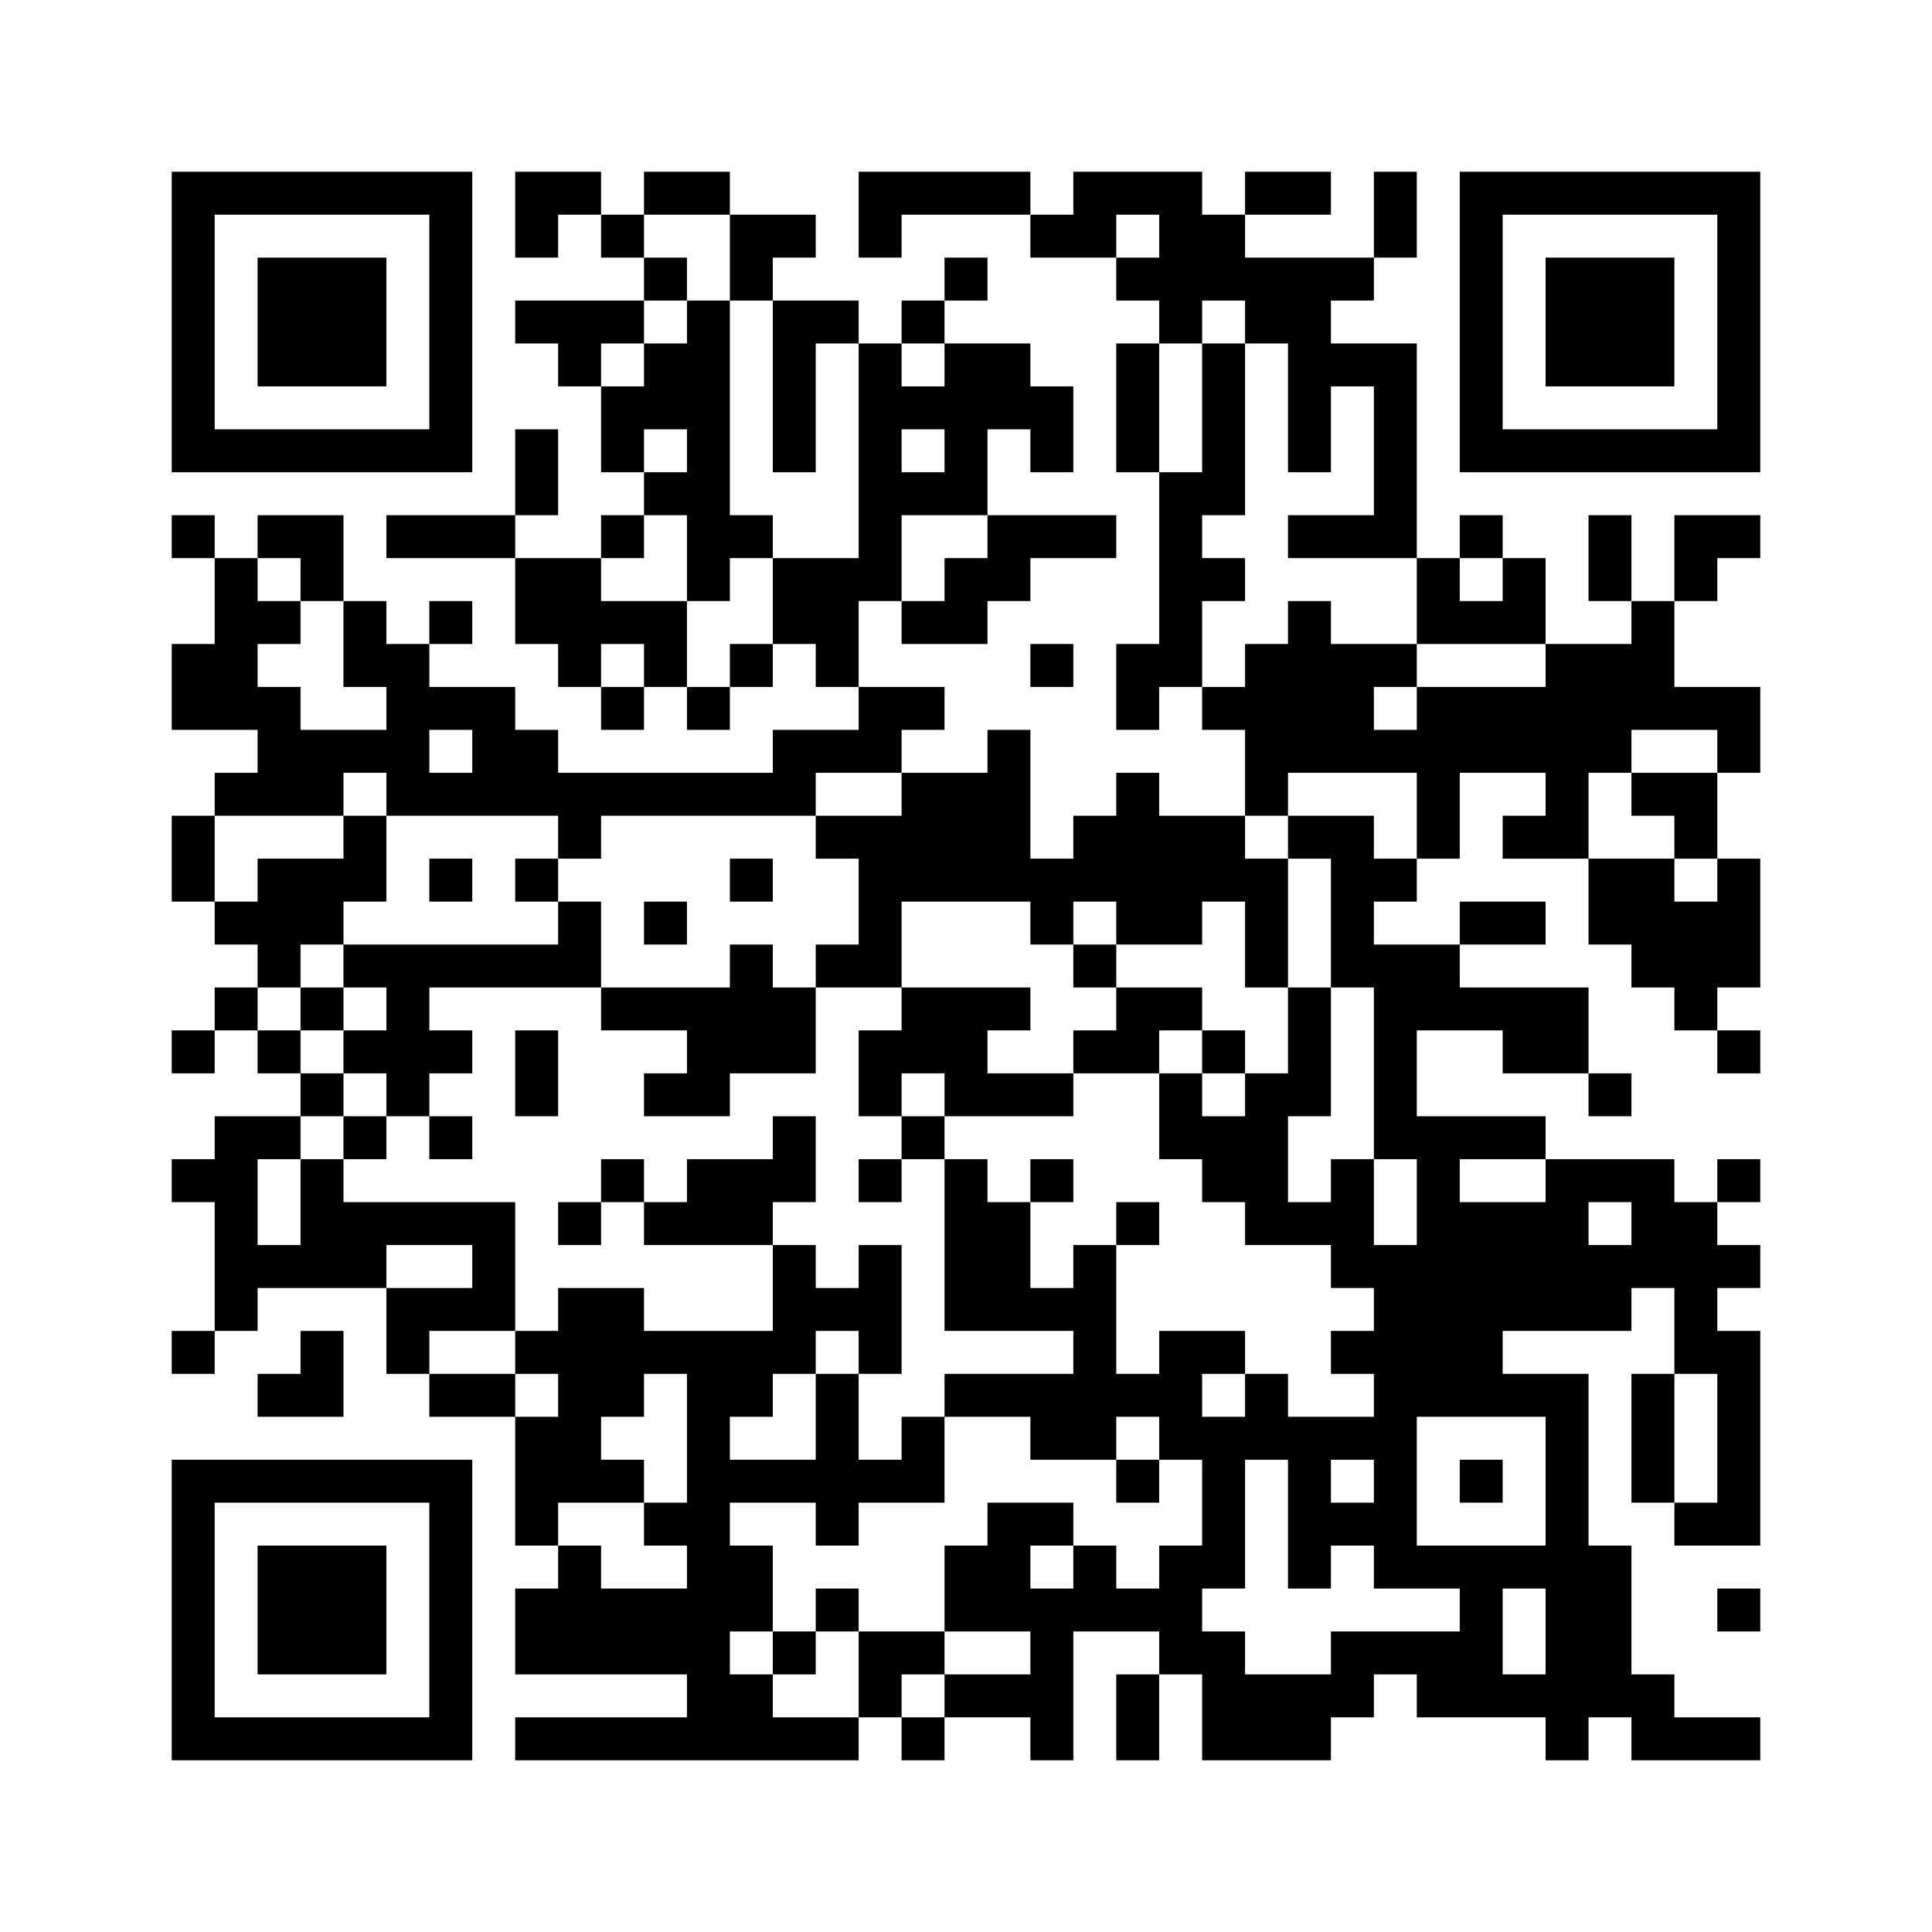 <svg width="45mm" height="45mm" version="1.1" viewBox="0 0 45 45" back_color="white" xmlns="http://www.w3.org/2000/svg" style="background-color: white;"><path d="M4,4H5V5H4zM5,4H6V5H5zM6,4H7V5H6zM7,4H8V5H7zM8,4H9V5H8zM9,4H10V5H9zM10,4H11V5H10zM12,4H13V5H12zM13,4H14V5H13zM15,4H16V5H15zM16,4H17V5H16zM20,4H21V5H20zM21,4H22V5H21zM22,4H23V5H22zM23,4H24V5H23zM25,4H26V5H25zM26,4H27V5H26zM27,4H28V5H27zM29,4H30V5H29zM30,4H31V5H30zM32,4H33V5H32zM34,4H35V5H34zM35,4H36V5H35zM36,4H37V5H36zM37,4H38V5H37zM38,4H39V5H38zM39,4H40V5H39zM40,4H41V5H40zM4,5H5V6H4zM10,5H11V6H10zM12,5H13V6H12zM14,5H15V6H14zM17,5H18V6H17zM18,5H19V6H18zM20,5H21V6H20zM24,5H25V6H24zM25,5H26V6H25zM27,5H28V6H27zM28,5H29V6H28zM32,5H33V6H32zM34,5H35V6H34zM40,5H41V6H40zM4,6H5V7H4zM6,6H7V7H6zM7,6H8V7H7zM8,6H9V7H8zM10,6H11V7H10zM15,6H16V7H15zM17,6H18V7H17zM22,6H23V7H22zM26,6H27V7H26zM27,6H28V7H27zM28,6H29V7H28zM29,6H30V7H29zM30,6H31V7H30zM31,6H32V7H31zM34,6H35V7H34zM36,6H37V7H36zM37,6H38V7H37zM38,6H39V7H38zM40,6H41V7H40zM4,7H5V8H4zM6,7H7V8H6zM7,7H8V8H7zM8,7H9V8H8zM10,7H11V8H10zM12,7H13V8H12zM13,7H14V8H13zM14,7H15V8H14zM16,7H17V8H16zM18,7H19V8H18zM19,7H20V8H19zM21,7H22V8H21zM27,7H28V8H27zM29,7H30V8H29zM30,7H31V8H30zM34,7H35V8H34zM36,7H37V8H36zM37,7H38V8H37zM38,7H39V8H38zM40,7H41V8H40zM4,8H5V9H4zM6,8H7V9H6zM7,8H8V9H7zM8,8H9V9H8zM10,8H11V9H10zM13,8H14V9H13zM15,8H16V9H15zM16,8H17V9H16zM18,8H19V9H18zM20,8H21V9H20zM22,8H23V9H22zM23,8H24V9H23zM26,8H27V9H26zM28,8H29V9H28zM30,8H31V9H30zM31,8H32V9H31zM32,8H33V9H32zM34,8H35V9H34zM36,8H37V9H36zM37,8H38V9H37zM38,8H39V9H38zM40,8H41V9H40zM4,9H5V10H4zM10,9H11V10H10zM14,9H15V10H14zM15,9H16V10H15zM16,9H17V10H16zM18,9H19V10H18zM20,9H21V10H20zM21,9H22V10H21zM22,9H23V10H22zM23,9H24V10H23zM24,9H25V10H24zM26,9H27V10H26zM28,9H29V10H28zM30,9H31V10H30zM32,9H33V10H32zM34,9H35V10H34zM40,9H41V10H40zM4,10H5V11H4zM5,10H6V11H5zM6,10H7V11H6zM7,10H8V11H7zM8,10H9V11H8zM9,10H10V11H9zM10,10H11V11H10zM12,10H13V11H12zM14,10H15V11H14zM16,10H17V11H16zM18,10H19V11H18zM20,10H21V11H20zM22,10H23V11H22zM24,10H25V11H24zM26,10H27V11H26zM28,10H29V11H28zM30,10H31V11H30zM32,10H33V11H32zM34,10H35V11H34zM35,10H36V11H35zM36,10H37V11H36zM37,10H38V11H37zM38,10H39V11H38zM39,10H40V11H39zM40,10H41V11H40zM12,11H13V12H12zM15,11H16V12H15zM16,11H17V12H16zM20,11H21V12H20zM21,11H22V12H21zM22,11H23V12H22zM27,11H28V12H27zM28,11H29V12H28zM32,11H33V12H32zM4,12H5V13H4zM6,12H7V13H6zM7,12H8V13H7zM9,12H10V13H9zM10,12H11V13H10zM11,12H12V13H11zM14,12H15V13H14zM16,12H17V13H16zM17,12H18V13H17zM20,12H21V13H20zM23,12H24V13H23zM24,12H25V13H24zM25,12H26V13H25zM27,12H28V13H27zM30,12H31V13H30zM31,12H32V13H31zM32,12H33V13H32zM34,12H35V13H34zM37,12H38V13H37zM39,12H40V13H39zM40,12H41V13H40zM5,13H6V14H5zM7,13H8V14H7zM12,13H13V14H12zM13,13H14V14H13zM16,13H17V14H16zM18,13H19V14H18zM19,13H20V14H19zM20,13H21V14H20zM22,13H23V14H22zM23,13H24V14H23zM27,13H28V14H27zM28,13H29V14H28zM33,13H34V14H33zM35,13H36V14H35zM37,13H38V14H37zM39,13H40V14H39zM5,14H6V15H5zM6,14H7V15H6zM8,14H9V15H8zM10,14H11V15H10zM12,14H13V15H12zM13,14H14V15H13zM14,14H15V15H14zM15,14H16V15H15zM18,14H19V15H18zM19,14H20V15H19zM21,14H22V15H21zM22,14H23V15H22zM27,14H28V15H27zM30,14H31V15H30zM33,14H34V15H33zM34,14H35V15H34zM35,14H36V15H35zM38,14H39V15H38zM4,15H5V16H4zM5,15H6V16H5zM8,15H9V16H8zM9,15H10V16H9zM13,15H14V16H13zM15,15H16V16H15zM17,15H18V16H17zM19,15H20V16H19zM24,15H25V16H24zM26,15H27V16H26zM27,15H28V16H27zM29,15H30V16H29zM30,15H31V16H30zM31,15H32V16H31zM32,15H33V16H32zM36,15H37V16H36zM37,15H38V16H37zM38,15H39V16H38zM4,16H5V17H4zM5,16H6V17H5zM6,16H7V17H6zM9,16H10V17H9zM10,16H11V17H10zM11,16H12V17H11zM14,16H15V17H14zM16,16H17V17H16zM20,16H21V17H20zM21,16H22V17H21zM26,16H27V17H26zM28,16H29V17H28zM29,16H30V17H29zM30,16H31V17H30zM31,16H32V17H31zM33,16H34V17H33zM34,16H35V17H34zM35,16H36V17H35zM36,16H37V17H36zM37,16H38V17H37zM38,16H39V17H38zM39,16H40V17H39zM40,16H41V17H40zM6,17H7V18H6zM7,17H8V18H7zM8,17H9V18H8zM9,17H10V18H9zM11,17H12V18H11zM12,17H13V18H12zM18,17H19V18H18zM19,17H20V18H19zM20,17H21V18H20zM23,17H24V18H23zM29,17H30V18H29zM30,17H31V18H30zM31,17H32V18H31zM32,17H33V18H32zM33,17H34V18H33zM34,17H35V18H34zM35,17H36V18H35zM36,17H37V18H36zM37,17H38V18H37zM40,17H41V18H40zM5,18H6V19H5zM6,18H7V19H6zM7,18H8V19H7zM9,18H10V19H9zM10,18H11V19H10zM11,18H12V19H11zM12,18H13V19H12zM13,18H14V19H13zM14,18H15V19H14zM15,18H16V19H15zM16,18H17V19H16zM17,18H18V19H17zM18,18H19V19H18zM21,18H22V19H21zM22,18H23V19H22zM23,18H24V19H23zM26,18H27V19H26zM29,18H30V19H29zM33,18H34V19H33zM36,18H37V19H36zM38,18H39V19H38zM39,18H40V19H39zM4,19H5V20H4zM8,19H9V20H8zM13,19H14V20H13zM19,19H20V20H19zM20,19H21V20H20zM21,19H22V20H21zM22,19H23V20H22zM23,19H24V20H23zM25,19H26V20H25zM26,19H27V20H26zM27,19H28V20H27zM28,19H29V20H28zM30,19H31V20H30zM31,19H32V20H31zM33,19H34V20H33zM35,19H36V20H35zM36,19H37V20H36zM39,19H40V20H39zM4,20H5V21H4zM6,20H7V21H6zM7,20H8V21H7zM8,20H9V21H8zM10,20H11V21H10zM12,20H13V21H12zM17,20H18V21H17zM20,20H21V21H20zM21,20H22V21H21zM22,20H23V21H22zM23,20H24V21H23zM24,20H25V21H24zM25,20H26V21H25zM26,20H27V21H26zM27,20H28V21H27zM28,20H29V21H28zM29,20H30V21H29zM31,20H32V21H31zM32,20H33V21H32zM37,20H38V21H37zM38,20H39V21H38zM40,20H41V21H40zM5,21H6V22H5zM6,21H7V22H6zM7,21H8V22H7zM13,21H14V22H13zM15,21H16V22H15zM20,21H21V22H20zM24,21H25V22H24zM26,21H27V22H26zM27,21H28V22H27zM29,21H30V22H29zM31,21H32V22H31zM34,21H35V22H34zM35,21H36V22H35zM37,21H38V22H37zM38,21H39V22H38zM39,21H40V22H39zM40,21H41V22H40zM6,22H7V23H6zM8,22H9V23H8zM9,22H10V23H9zM10,22H11V23H10zM11,22H12V23H11zM12,22H13V23H12zM13,22H14V23H13zM17,22H18V23H17zM19,22H20V23H19zM20,22H21V23H20zM25,22H26V23H25zM29,22H30V23H29zM31,22H32V23H31zM32,22H33V23H32zM33,22H34V23H33zM38,22H39V23H38zM39,22H40V23H39zM40,22H41V23H40zM5,23H6V24H5zM7,23H8V24H7zM9,23H10V24H9zM14,23H15V24H14zM15,23H16V24H15zM16,23H17V24H16zM17,23H18V24H17zM18,23H19V24H18zM21,23H22V24H21zM22,23H23V24H22zM23,23H24V24H23zM26,23H27V24H26zM27,23H28V24H27zM30,23H31V24H30zM32,23H33V24H32zM33,23H34V24H33zM34,23H35V24H34zM35,23H36V24H35zM36,23H37V24H36zM39,23H40V24H39zM4,24H5V25H4zM6,24H7V25H6zM8,24H9V25H8zM9,24H10V25H9zM10,24H11V25H10zM12,24H13V25H12zM16,24H17V25H16zM17,24H18V25H17zM18,24H19V25H18zM20,24H21V25H20zM21,24H22V25H21zM22,24H23V25H22zM25,24H26V25H25zM26,24H27V25H26zM28,24H29V25H28zM30,24H31V25H30zM32,24H33V25H32zM35,24H36V25H35zM36,24H37V25H36zM40,24H41V25H40zM7,25H8V26H7zM9,25H10V26H9zM12,25H13V26H12zM15,25H16V26H15zM16,25H17V26H16zM20,25H21V26H20zM22,25H23V26H22zM23,25H24V26H23zM24,25H25V26H24zM27,25H28V26H27zM29,25H30V26H29zM30,25H31V26H30zM32,25H33V26H32zM37,25H38V26H37zM5,26H6V27H5zM6,26H7V27H6zM8,26H9V27H8zM10,26H11V27H10zM18,26H19V27H18zM21,26H22V27H21zM27,26H28V27H27zM28,26H29V27H28zM29,26H30V27H29zM32,26H33V27H32zM33,26H34V27H33zM34,26H35V27H34zM35,26H36V27H35zM4,27H5V28H4zM5,27H6V28H5zM7,27H8V28H7zM14,27H15V28H14zM16,27H17V28H16zM17,27H18V28H17zM18,27H19V28H18zM20,27H21V28H20zM22,27H23V28H22zM24,27H25V28H24zM28,27H29V28H28zM29,27H30V28H29zM31,27H32V28H31zM33,27H34V28H33zM36,27H37V28H36zM37,27H38V28H37zM38,27H39V28H38zM40,27H41V28H40zM5,28H6V29H5zM7,28H8V29H7zM8,28H9V29H8zM9,28H10V29H9zM10,28H11V29H10zM11,28H12V29H11zM13,28H14V29H13zM15,28H16V29H15zM16,28H17V29H16zM17,28H18V29H17zM22,28H23V29H22zM23,28H24V29H23zM26,28H27V29H26zM29,28H30V29H29zM30,28H31V29H30zM31,28H32V29H31zM33,28H34V29H33zM34,28H35V29H34zM35,28H36V29H35zM36,28H37V29H36zM38,28H39V29H38zM39,28H40V29H39zM5,29H6V30H5zM6,29H7V30H6zM7,29H8V30H7zM8,29H9V30H8zM11,29H12V30H11zM18,29H19V30H18zM20,29H21V30H20zM22,29H23V30H22zM23,29H24V30H23zM25,29H26V30H25zM31,29H32V30H31zM32,29H33V30H32zM33,29H34V30H33zM34,29H35V30H34zM35,29H36V30H35zM36,29H37V30H36zM37,29H38V30H37zM38,29H39V30H38zM39,29H40V30H39zM40,29H41V30H40zM5,30H6V31H5zM9,30H10V31H9zM10,30H11V31H10zM11,30H12V31H11zM13,30H14V31H13zM14,30H15V31H14zM18,30H19V31H18zM19,30H20V31H19zM20,30H21V31H20zM22,30H23V31H22zM23,30H24V31H23zM24,30H25V31H24zM25,30H26V31H25zM32,30H33V31H32zM33,30H34V31H33zM34,30H35V31H34zM35,30H36V31H35zM36,30H37V31H36zM37,30H38V31H37zM39,30H40V31H39zM4,31H5V32H4zM7,31H8V32H7zM9,31H10V32H9zM12,31H13V32H12zM13,31H14V32H13zM14,31H15V32H14zM15,31H16V32H15zM16,31H17V32H16zM17,31H18V32H17zM18,31H19V32H18zM20,31H21V32H20zM25,31H26V32H25zM27,31H28V32H27zM28,31H29V32H28zM31,31H32V32H31zM32,31H33V32H32zM33,31H34V32H33zM34,31H35V32H34zM39,31H40V32H39zM40,31H41V32H40zM6,32H7V33H6zM7,32H8V33H7zM10,32H11V33H10zM11,32H12V33H11zM13,32H14V33H13zM14,32H15V33H14zM16,32H17V33H16zM17,32H18V33H17zM19,32H20V33H19zM22,32H23V33H22zM23,32H24V33H23zM24,32H25V33H24zM25,32H26V33H25zM26,32H27V33H26zM27,32H28V33H27zM29,32H30V33H29zM32,32H33V33H32zM33,32H34V33H33zM34,32H35V33H34zM35,32H36V33H35zM36,32H37V33H36zM38,32H39V33H38zM40,32H41V33H40zM12,33H13V34H12zM13,33H14V34H13zM16,33H17V34H16zM19,33H20V34H19zM21,33H22V34H21zM24,33H25V34H24zM25,33H26V34H25zM27,33H28V34H27zM28,33H29V34H28zM29,33H30V34H29zM30,33H31V34H30zM31,33H32V34H31zM32,33H33V34H32zM36,33H37V34H36zM38,33H39V34H38zM40,33H41V34H40zM4,34H5V35H4zM5,34H6V35H5zM6,34H7V35H6zM7,34H8V35H7zM8,34H9V35H8zM9,34H10V35H9zM10,34H11V35H10zM12,34H13V35H12zM13,34H14V35H13zM14,34H15V35H14zM16,34H17V35H16zM17,34H18V35H17zM18,34H19V35H18zM19,34H20V35H19zM20,34H21V35H20zM21,34H22V35H21zM26,34H27V35H26zM28,34H29V35H28zM30,34H31V35H30zM32,34H33V35H32zM34,34H35V35H34zM36,34H37V35H36zM38,34H39V35H38zM40,34H41V35H40zM4,35H5V36H4zM10,35H11V36H10zM12,35H13V36H12zM15,35H16V36H15zM16,35H17V36H16zM19,35H20V36H19zM23,35H24V36H23zM24,35H25V36H24zM28,35H29V36H28zM30,35H31V36H30zM31,35H32V36H31zM32,35H33V36H32zM36,35H37V36H36zM39,35H40V36H39zM40,35H41V36H40zM4,36H5V37H4zM6,36H7V37H6zM7,36H8V37H7zM8,36H9V37H8zM10,36H11V37H10zM13,36H14V37H13zM16,36H17V37H16zM17,36H18V37H17zM22,36H23V37H22zM23,36H24V37H23zM25,36H26V37H25zM27,36H28V37H27zM28,36H29V37H28zM30,36H31V37H30zM32,36H33V37H32zM33,36H34V37H33zM34,36H35V37H34zM35,36H36V37H35zM36,36H37V37H36zM37,36H38V37H37zM4,37H5V38H4zM6,37H7V38H6zM7,37H8V38H7zM8,37H9V38H8zM10,37H11V38H10zM12,37H13V38H12zM13,37H14V38H13zM14,37H15V38H14zM15,37H16V38H15zM16,37H17V38H16zM17,37H18V38H17zM19,37H20V38H19zM22,37H23V38H22zM23,37H24V38H23zM24,37H25V38H24zM25,37H26V38H25zM26,37H27V38H26zM27,37H28V38H27zM34,37H35V38H34zM36,37H37V38H36zM37,37H38V38H37zM40,37H41V38H40zM4,38H5V39H4zM6,38H7V39H6zM7,38H8V39H7zM8,38H9V39H8zM10,38H11V39H10zM12,38H13V39H12zM13,38H14V39H13zM14,38H15V39H14zM15,38H16V39H15zM16,38H17V39H16zM18,38H19V39H18zM20,38H21V39H20zM21,38H22V39H21zM24,38H25V39H24zM27,38H28V39H27zM28,38H29V39H28zM31,38H32V39H31zM32,38H33V39H32zM33,38H34V39H33zM34,38H35V39H34zM36,38H37V39H36zM37,38H38V39H37zM4,39H5V40H4zM10,39H11V40H10zM16,39H17V40H16zM17,39H18V40H17zM20,39H21V40H20zM22,39H23V40H22zM23,39H24V40H23zM24,39H25V40H24zM26,39H27V40H26zM28,39H29V40H28zM29,39H30V40H29zM30,39H31V40H30zM31,39H32V40H31zM33,39H34V40H33zM34,39H35V40H34zM35,39H36V40H35zM36,39H37V40H36zM37,39H38V40H37zM38,39H39V40H38zM4,40H5V41H4zM5,40H6V41H5zM6,40H7V41H6zM7,40H8V41H7zM8,40H9V41H8zM9,40H10V41H9zM10,40H11V41H10zM12,40H13V41H12zM13,40H14V41H13zM14,40H15V41H14zM15,40H16V41H15zM16,40H17V41H16zM17,40H18V41H17zM18,40H19V41H18zM19,40H20V41H19zM21,40H22V41H21zM24,40H25V41H24zM26,40H27V41H26zM28,40H29V41H28zM29,40H30V41H29zM30,40H31V41H30zM36,40H37V41H36zM38,40H39V41H38zM39,40H40V41H39zM40,40H41V41H40z" id="qr-path" fill="#000000" fill-opacity="1" fill-rule="nonzero" stroke="none"/></svg>